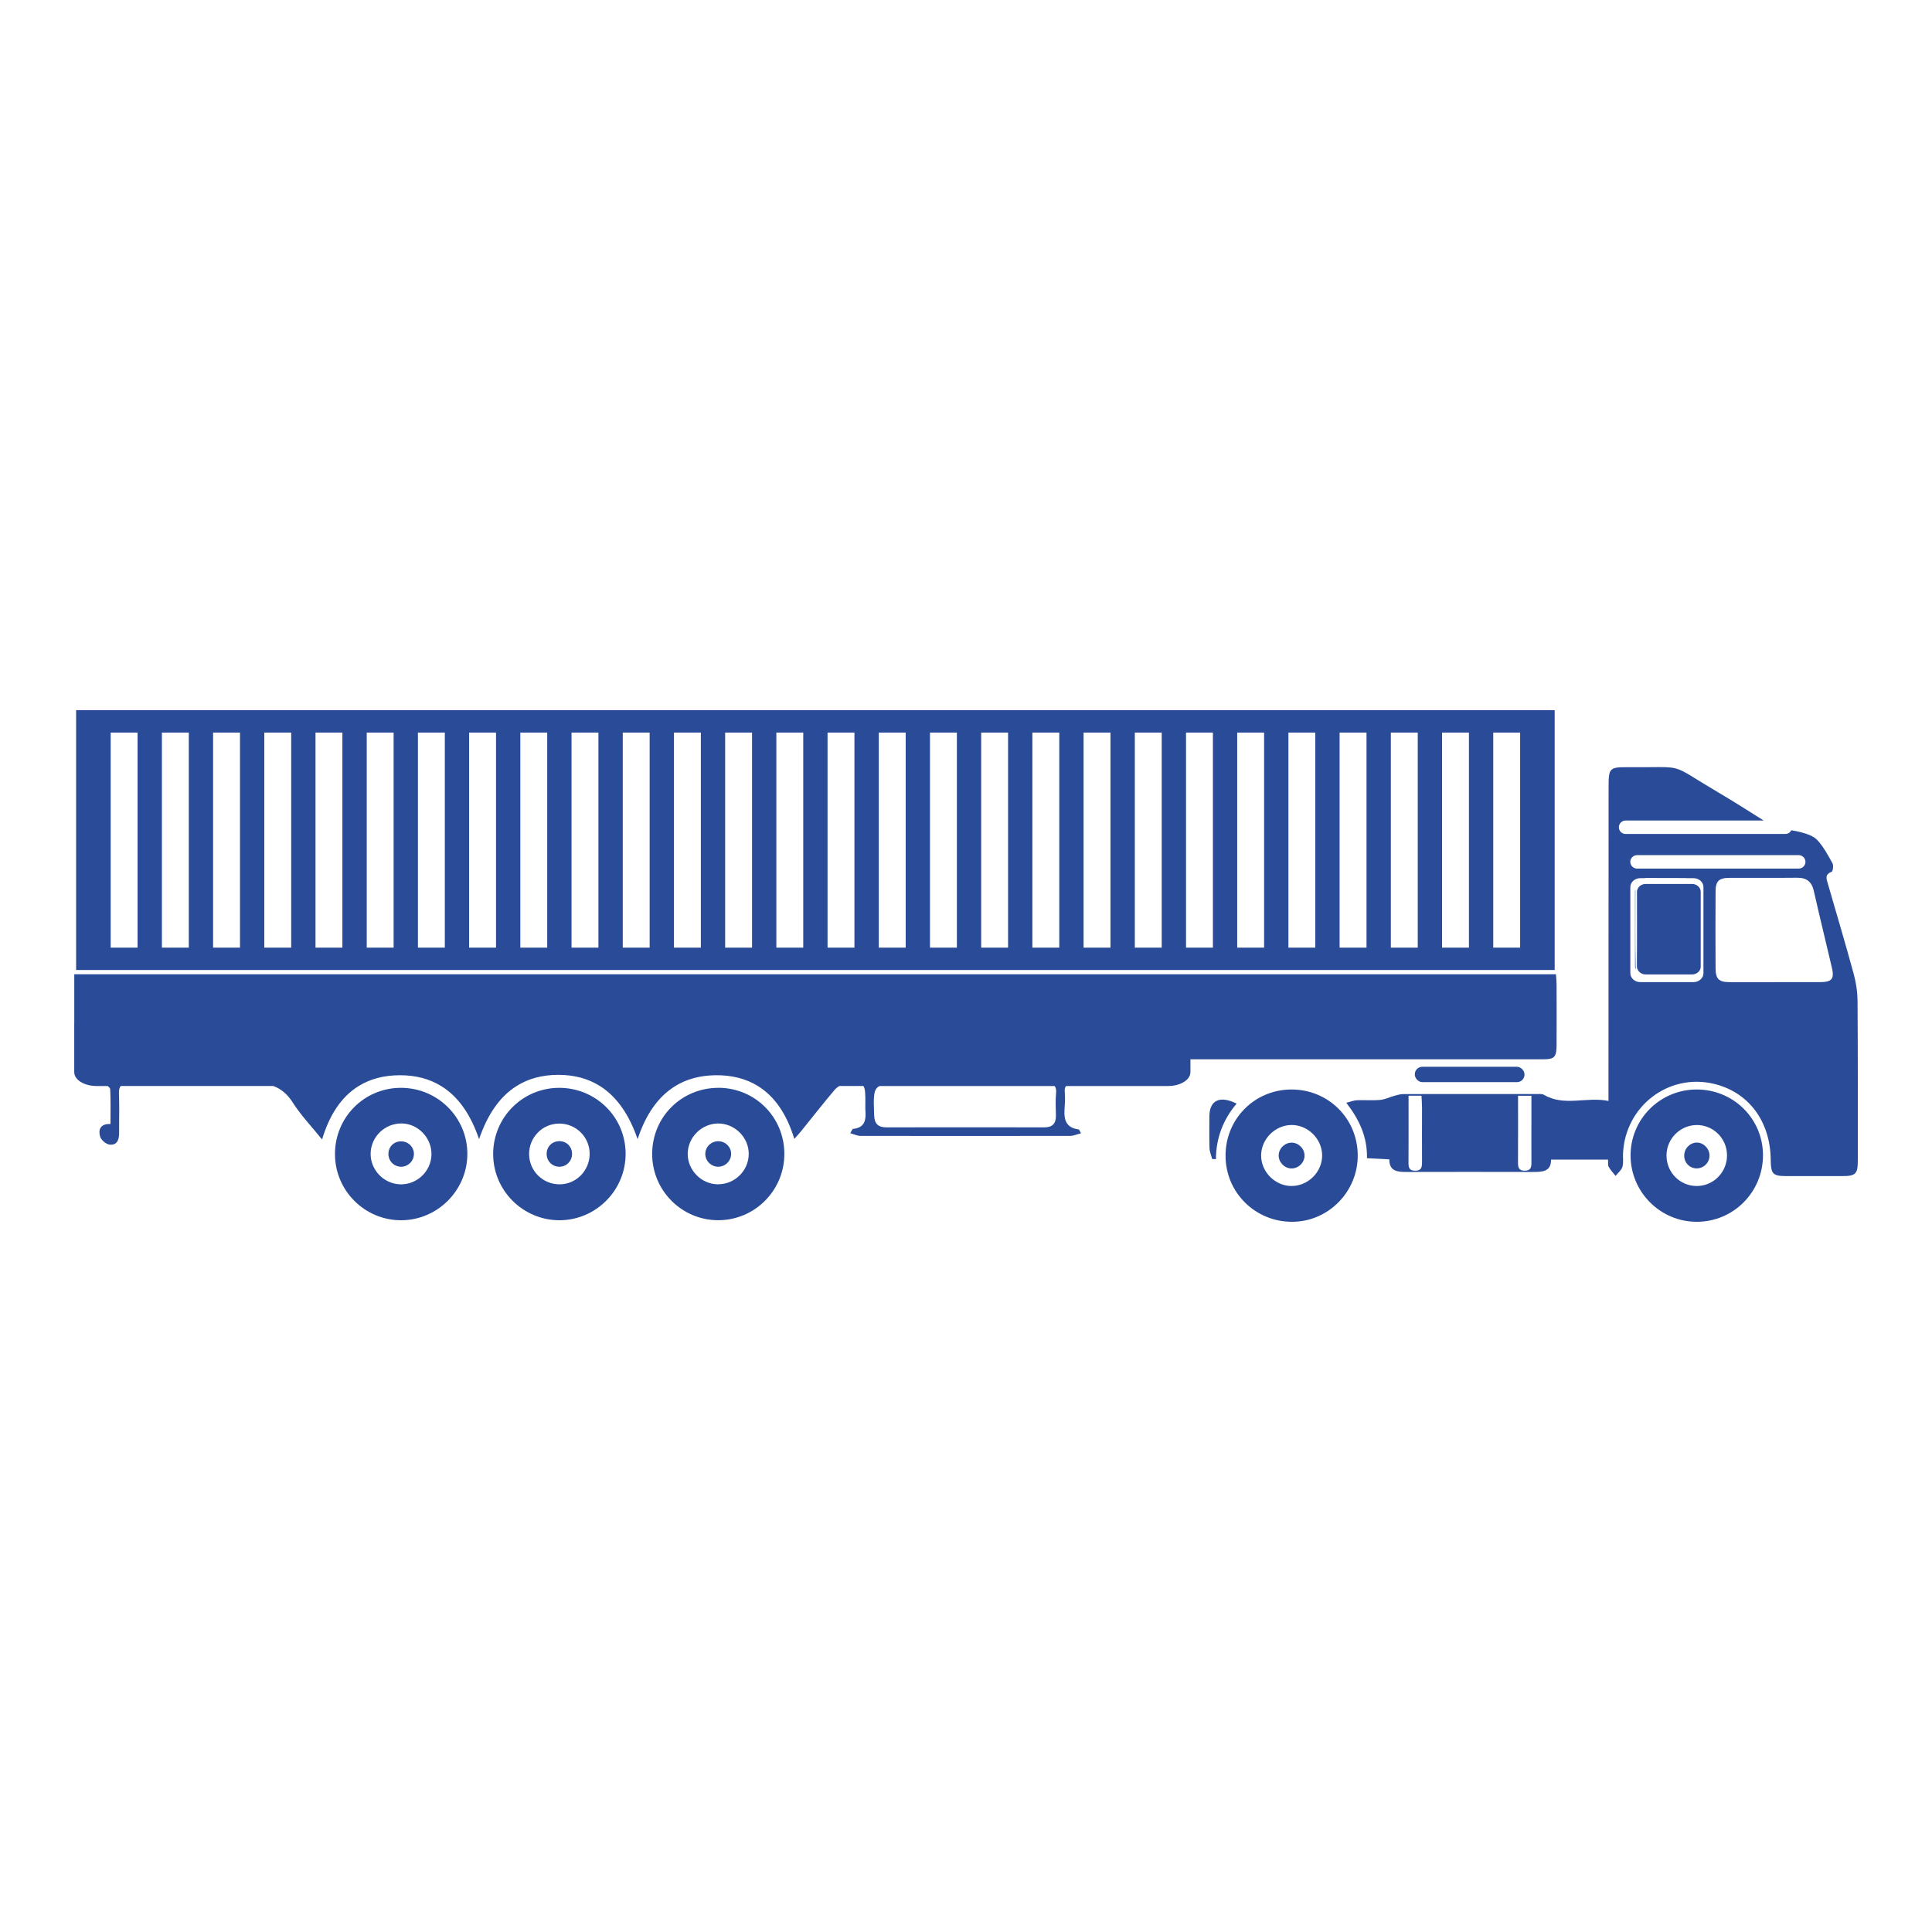 <?xml version="1.0" encoding="UTF-8"?>
<svg id="Layer_1" data-name="Layer 1" xmlns="http://www.w3.org/2000/svg" viewBox="0 0 500 500">
  <defs>
    <style>
      .cls-1 {
        fill: #2a4c98;
        stroke-width: 0px;
      }
    </style>
  </defs>
  <g>
    <path class="cls-1" d="M423.82,250.91c-.1-.23-.16-.49-.16-.75v-19.37c0-.19.03-.38.09-.56,0,.04,0,.08,0,.13,0,6.85-.06,13.71.07,20.56Z"/>
    <path class="cls-1" d="M423.82,250.91c-.1-.23-.16-.49-.16-.75v-19.37c0-.19.03-.38.09-.56,0,.04,0,.08,0,.13,0,6.85-.06,13.71.07,20.56Z"/>
    <path class="cls-1" d="M440.14,230.79v19.37c0,.34-.09.67-.26.95-.38.64-1.12,1.07-1.98,1.07h-11.99c-.95,0-1.75-.52-2.08-1.27-.13-6.85-.08-13.71-.07-20.56,0-.04,0-.09,0-.13.27-.84,1.13-1.45,2.15-1.45h11.99c.62,0,1.18.22,1.58.59.41.37.66.87.66,1.43Z"/>
    <g>
      <path class="cls-1" d="M402.84,254.75c0-.88-.1-1.75-.16-2.62H19.22c0,4.19,0,8.29,0,12.37h0v.02h0c0,.07-.01.14-.01.2v12.76c0,1.98,2.59,3.58,5.78,3.58h2.86c.36.25.66.57.67.83.15,2.96.07,5.93.07,9-2.66-.11-3.19,1.51-2.68,3.26.26.9,1.58,2.01,2.5,2.08,2.07.17,2.44-1.48,2.42-3.24-.03-3.32.09-6.64-.04-9.96-.04-.97.1-1.6.49-1.98h39.41c2,.71,3.65,2.05,5.09,4.31,2.1,3.3,4.87,6.18,7.57,9.54,1.89-6.32,4.98-11.08,9.5-13.85,2.94-1.81,6.47-2.78,10.67-2.78,4.18,0,7.69.98,10.62,2.78,4.6,2.81,7.75,7.62,9.84,13.76,2.08-6.09,5.18-10.91,9.73-13.76,2.92-1.84,6.44-2.86,10.66-2.88,4.31-.02,7.89,1.01,10.87,2.88,4.54,2.85,7.67,7.66,9.77,13.76,2.03-6.17,5.19-10.96,9.79-13.76,2.88-1.77,6.34-2.74,10.42-2.78,4.3-.04,7.91.93,10.9,2.78,4.49,2.76,7.57,7.5,9.44,13.7.72-.81,1.27-1.38,1.77-2.01,2.87-3.55,5.68-7.15,8.62-10.63.33-.39.79-.78,1.29-1.06h6.19c.52.7.52,2.05.52,4.53,0,.5-.03,1,0,1.49.19,2.49.09,4.76-3.19,5.09-.19.02-.33.49-.72,1.11,1.03.28,1.83.7,2.63.7,18.09.03,36.18.03,54.28,0,.88,0,1.76-.42,2.81-.68-.35-.6-.45-.97-.6-.99-3.96-.53-3.81-3.36-3.6-6.28.09-1.16.09-2.33,0-3.48-.06-.72.06-1.18.35-1.48h26.39c3.19,0,5.78-1.6,5.78-3.58v-3.33c30.4,0,60.8,0,91.2,0,3.03,0,3.55-.56,3.56-3.72.02-5.23.02-10.46,0-15.68ZM273.3,282.99c-.18,1.89-.06,3.81-.03,5.72.03,2.06-.9,3.06-3,3.05-13.61-.02-27.22-.03-40.83,0-2.18,0-3.13-.91-3.21-3.12-.17-4.86-.26-6.8,1.42-7.58h45.26c.35.37.49.97.4,1.92Z"/>
      <path class="cls-1" d="M423.24,230.35s0-.09,0-.13c-.06.18-.09.37-.09.56v19.37c0,.26.05.52.16.75-.13-6.85-.08-13.71-.07-20.56ZM423.24,230.35s0-.09,0-.13c-.06.18-.09.37-.09.56v19.37c0,.26.05.52.16.75-.13-6.85-.08-13.71-.07-20.56ZM423.24,230.35s0-.09,0-.13c-.06.18-.09.37-.09.56v19.37c0,.26.05.52.16.75-.13-6.85-.08-13.71-.07-20.56ZM423.24,230.35s0-.09,0-.13c-.06.18-.09.37-.09.56v19.37c0,.26.05.52.16.75-.13-6.85-.08-13.71-.07-20.56ZM423.24,230.35s0-.09,0-.13c-.06.18-.09.37-.09.56v19.37c0,.26.05.52.16.75-.13-6.85-.08-13.71-.07-20.56ZM423.24,230.35s0-.09,0-.13c-.06.18-.09.37-.09.56v19.37c0,.26.05.52.16.75-.13-6.85-.08-13.71-.07-20.56ZM423.24,230.35s0-.09,0-.13c-.06.18-.09.37-.09.56v19.37c0,.26.05.52.16.75-.13-6.85-.08-13.71-.07-20.56ZM423.24,230.35s0-.09,0-.13c-.06.18-.09.37-.09.56v19.37c0,.26.05.52.16.75-.13-6.85-.08-13.71-.07-20.56ZM480.72,258.96c-.01-2.37-.4-4.8-1.03-7.09-2.12-7.76-4.42-15.47-6.65-23.19-.36-1.23-.83-2.39.97-3.05.33-.12.55-1.63.25-2.19-1.16-2.1-2.33-4.28-3.93-6.02-1-1.08-2.74-1.63-4.26-2.04-.82-.22-1.64-.38-2.48-.51-.29.57-.88.96-1.55.96h-41.34c-.48,0-.92-.19-1.23-.51-.32-.31-.51-.75-.51-1.23,0-.96.78-1.74,1.74-1.74h35.75c-3.93-2.47-7.85-4.97-11.86-7.33-13.23-7.79-7.76-6.34-23.23-6.47-4.82-.04-5.06.21-5.06,5.06-.01,25.81-.02,51.62-.03,77.44v3.87c-5.77-1.16-11.46,1.52-16.76-1.61-.45-.26-1.13-.18-1.71-.18-11.53,0-23.07-.01-34.61.01-.8,0-1.6.26-2.39.47-1.21.33-2.39.94-3.62,1.05-1.98.18-3.98,0-5.97.07-.81.03-1.6.37-2.79.67,3.42,4.42,5.46,8.88,5.35,14.34,1.94.1,3.74.19,5.79.3-.03,3.03,2.03,3.27,4.39,3.26,10.87-.03,21.74-.02,32.62,0,2.47,0,4.86.02,4.84-3.19h14.74c.06.75-.07,1.42.18,1.87.48.85,1.18,1.57,1.78,2.34.61-.77,1.5-1.45,1.77-2.33.32-1.07.1-2.31.16-3.47.55-12.21,11.74-20.81,23.47-18.04,8.99,2.13,14.64,9.65,14.75,19.64.04,3.73.53,4.25,4.1,4.25,4.81,0,9.63,0,14.44,0,3.45,0,4-.57,4-4.09,0-13.78.03-27.56-.07-41.33ZM368.01,300.92c0,1.26-.23,2.05-1.74,2.06-1.51,0-1.76-.75-1.75-2.03.04-5.7.01-11.41.01-17.38h3.35c.05,1.1.14,2.14.14,3.18,0,4.72-.03,9.44,0,14.16ZM394.62,302.98c-1.51,0-1.76-.76-1.76-2.03.03-5.7.01-11.39.01-17.36h3.46v4.41c0,4.3-.02,8.61,0,12.9,0,1.24-.19,2.07-1.72,2.07ZM440.85,251.85c0,1.28-1.15,2.32-2.57,2.32h-13.78c-1.42,0-2.57-1.04-2.57-2.32v-22.26c0-1.28,1.15-2.32,2.57-2.32h.97c.29-.05.61-.07.96-.07,3.22.06,6.44-.01,9.67.04.1,0,.21,0,.31.03h1.87c1.42,0,2.57,1.04,2.57,2.32v22.26ZM423.69,224.79c-.48,0-.93-.19-1.25-.51-.32-.31-.52-.75-.52-1.23,0-.96.79-1.74,1.76-1.74h41.8c.48,0,.93.19,1.25.51.32.31.52.75.52,1.23,0,.96-.79,1.74-1.76,1.74h-41.8ZM470.97,254.18c-3.81.01-7.63,0-11.44,0s-7.96.02-11.94,0c-2.74-.02-3.59-.83-3.6-3.57-.04-6.64-.04-13.27,0-19.91.01-2.7.88-3.5,3.65-3.51,5.81-.02,11.61.04,17.42-.03,2.47-.03,3.81,1,4.36,3.44,1.49,6.63,3.13,13.22,4.67,19.84.68,2.91,0,3.72-3.11,3.74ZM423.24,230.35s0-.09,0-.13c-.06.18-.09.37-.09.56v19.37c0,.26.05.52.16.75-.13-6.85-.08-13.71-.07-20.56ZM423.24,230.35s0-.09,0-.13c-.06.18-.09.37-.09.56v19.37c0,.26.05.52.16.75-.13-6.85-.08-13.71-.07-20.56ZM423.24,230.35s0-.09,0-.13c-.06.18-.09.37-.09.56v19.37c0,.26.05.52.16.75-.13-6.85-.08-13.71-.07-20.56ZM423.24,230.35s0-.09,0-.13c-.06.18-.09.37-.09.56v19.37c0,.26.05.52.16.75-.13-6.85-.08-13.71-.07-20.56ZM423.24,230.35s0-.09,0-.13c-.06.18-.09.37-.09.56v19.37c0,.26.05.52.16.75-.13-6.85-.08-13.71-.07-20.56ZM423.24,230.35s0-.09,0-.13c-.06.18-.09.37-.09.56v19.37c0,.26.05.52.16.75-.13-6.85-.08-13.71-.07-20.56ZM423.24,230.35s0-.09,0-.13c-.06.18-.09.37-.09.56v19.37c0,.26.05.52.16.75-.13-6.85-.08-13.71-.07-20.56Z"/>
      <path class="cls-1" d="M439.06,281.96c-9.47.03-17.09,7.66-17.07,17.1.02,9.43,7.68,17.12,17.09,17.14,9.52.03,17.22-7.71,17.18-17.28-.03-9.44-7.69-16.99-17.19-16.96ZM439.15,306.94c-4.37.01-7.87-3.52-7.86-7.92,0-4.25,3.46-7.77,7.69-7.86,4.36-.09,7.94,3.42,7.97,7.8.02,4.39-3.47,7.96-7.81,7.98Z"/>
      <path class="cls-1" d="M144.66,281.53c-9.45.04-17.05,7.69-17.03,17.16.01,9.41,7.7,17.09,17.12,17.11,9.49.01,17.24-7.8,17.16-17.33-.08-9.44-7.76-16.97-17.25-16.94ZM144.94,306.5c-4.37.08-7.95-3.39-8.01-7.75-.05-4.38,3.44-7.96,7.79-7.97,4.28-.01,7.78,3.37,7.88,7.63.1,4.39-3.33,8.01-7.66,8.1Z"/>
      <path class="cls-1" d="M103.67,281.53c-9.46.05-17,7.67-16.98,17.17.02,9.44,7.69,17.1,17.1,17.1,9.39,0,17.11-7.69,17.16-17.1.05-9.5-7.72-17.22-17.28-17.17ZM103.49,306.5c-4.22-.16-7.65-3.78-7.57-7.99.08-4.35,3.7-7.82,8.07-7.76,4.26.06,7.81,3.82,7.67,8.14-.13,4.33-3.83,7.77-8.18,7.62Z"/>
      <path class="cls-1" d="M334.16,281.96c-9.5.05-17.01,7.62-16.99,17.14,0,9.55,7.74,17.17,17.34,17.1,9.36-.07,16.97-7.88,16.87-17.32-.1-9.5-7.7-16.97-17.22-16.92ZM334.27,306.94c-4.29,0-7.94-3.69-7.89-7.96.04-4.2,3.58-7.75,7.78-7.83,4.27-.08,7.97,3.55,8.01,7.84.04,4.28-3.61,7.95-7.9,7.94Z"/>
      <path class="cls-1" d="M185.91,281.53c-9.51,0-17.07,7.5-17.13,17.01-.06,9.54,7.68,17.31,17.19,17.25,9.42-.05,17.04-7.75,17.02-17.2-.02-9.49-7.6-17.06-17.08-17.07ZM185.83,306.5c-4.31-.01-7.92-3.69-7.85-7.98.07-4.22,3.59-7.71,7.83-7.76,4.31-.04,7.97,3.57,7.96,7.86,0,4.33-3.6,7.89-7.94,7.87Z"/>
      <path class="cls-1" d="M313.71,299.95c-.24-.93-.65-1.85-.69-2.78-.09-2.72-.04-5.45-.04-8.17.01-4.18,2.58-5.6,7.06-3.39-3.49,4.12-5.33,8.91-5.36,14.38-.33-.01-.65-.03-.98-.04Z"/>
      <path class="cls-1" d="M442.42,299.01c.04,1.8-1.42,3.32-3.24,3.37-1.81.05-3.29-1.4-3.31-3.27-.02-1.82,1.44-3.38,3.22-3.41,1.75-.03,3.3,1.5,3.33,3.31Z"/>
      <path class="cls-1" d="M144.79,301.95c-1.85.02-3.29-1.42-3.32-3.29-.02-1.87,1.39-3.31,3.26-3.33,1.87-.02,3.31,1.4,3.32,3.27,0,1.87-1.42,3.33-3.26,3.35Z"/>
      <path class="cls-1" d="M107.12,298.65c-.01,1.82-1.49,3.29-3.31,3.3-1.82,0-3.29-1.46-3.29-3.3,0-1.87,1.42-3.28,3.29-3.27,1.86.01,3.32,1.46,3.31,3.28Z"/>
      <path class="cls-1" d="M337.62,299.08c-.02,1.87-1.69,3.43-3.56,3.31-1.77-.11-3.22-1.72-3.14-3.48.08-1.77,1.66-3.24,3.43-3.19,1.79.05,3.28,1.59,3.26,3.36Z"/>
      <path class="cls-1" d="M185.88,301.95c-1.83,0-3.34-1.49-3.35-3.3,0-1.82,1.48-3.29,3.34-3.3,1.85,0,3.35,1.46,3.35,3.28,0,1.81-1.51,3.31-3.34,3.32Z"/>
      <rect class="cls-1" x="366.15" y="276.08" width="28.39" height="3.98" rx="1.95" ry="1.95"/>
    </g>
  </g>
  <path class="cls-1" d="M19.7,183.79v67.25h382.65v-67.25H19.7ZM35.6,245.25h-6.96v-55.66h6.96v55.66ZM48.86,245.25h-6.96v-55.66h6.96v55.66ZM62.11,245.25h-6.96v-55.66h6.96v55.66ZM75.36,245.25h-6.96v-55.66h6.96v55.66ZM88.61,245.25h-6.96v-55.66h6.96v55.66ZM101.87,245.25h-6.96v-55.66h6.96v55.66ZM115.12,245.25h-6.96v-55.66h6.96v55.66ZM128.37,245.25h-6.96v-55.66h6.96v55.66ZM141.62,245.25h-6.96v-55.66h6.96v55.66ZM154.87,245.25h-6.96v-55.66h6.96v55.66ZM168.13,245.25h-6.96v-55.66h6.96v55.66ZM181.38,245.25h-6.96v-55.66h6.96v55.66ZM194.63,245.25h-6.96v-55.66h6.96v55.66ZM207.88,245.25h-6.96v-55.66h6.96v55.66ZM221.13,245.25h-6.96v-55.66h6.96v55.66ZM234.39,245.25h-6.96v-55.66h6.96v55.66ZM247.64,245.25h-6.96v-55.66h6.96v55.66ZM260.89,245.25h-6.96v-55.66h6.96v55.66ZM274.14,245.25h-6.96v-55.66h6.96v55.66ZM287.39,245.25h-6.96v-55.66h6.96v55.66ZM300.65,245.25h-6.96v-55.66h6.96v55.66ZM313.9,245.25h-6.96v-55.66h6.96v55.66ZM327.15,245.25h-6.96v-55.66h6.96v55.66ZM340.4,245.25h-6.96v-55.66h6.96v55.66ZM353.65,245.25h-6.96v-55.66h6.96v55.66ZM366.91,245.25h-6.96v-55.66h6.96v55.66ZM380.16,245.25h-6.96v-55.66h6.96v55.66ZM393.41,245.25h-6.96v-55.66h6.96v55.66Z"/>
</svg>